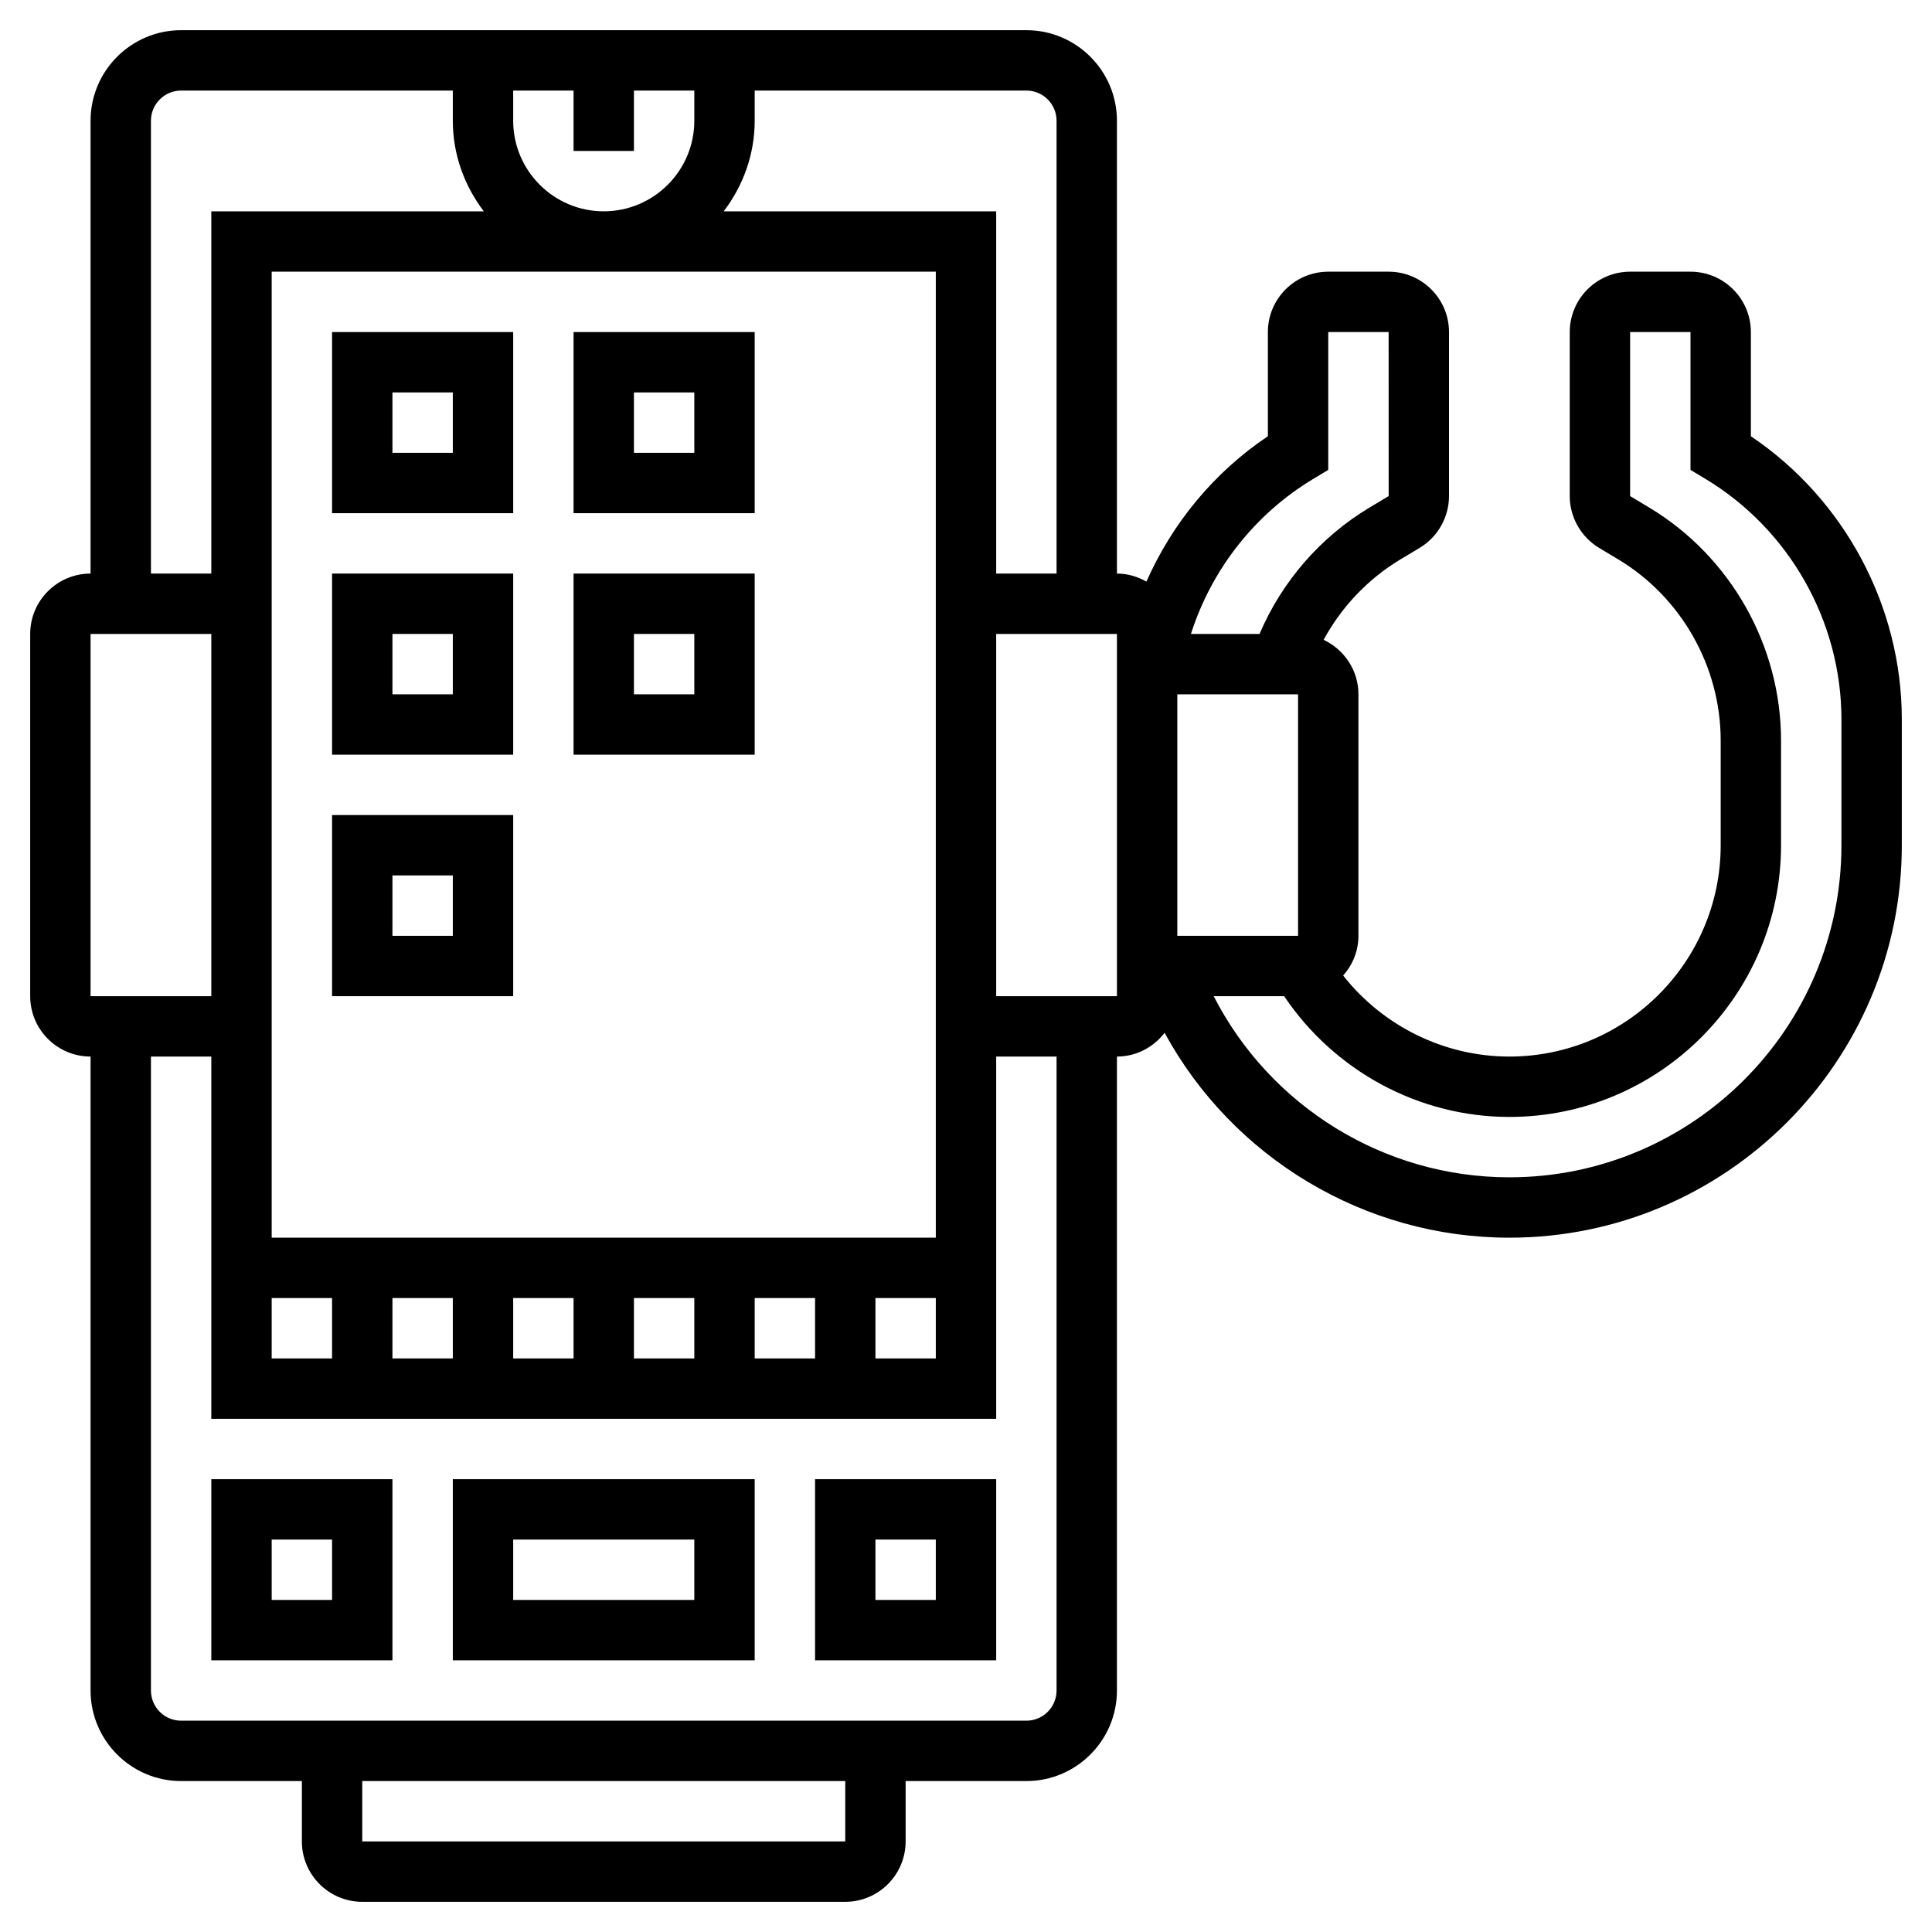 <svg id="_x33_0" enable-background="new 0 0 64 64" height="512" viewBox="0 0 64 64" width="512" xmlns="http://www.w3.org/2000/svg"><g><path d="m15 55h10v-6h-10zm2-4h6v2h-6z"/><path d="m27 55h6v-6h-6zm2-4h2v2h-2z"/><path d="m7 55h6v-6h-6zm2-4h2v2h-2z"/><path d="m17 11h-6v6h6zm-2 4h-2v-2h2z"/><path d="m25 11h-6v6h6zm-2 4h-2v-2h2z"/><path d="m17 19h-6v6h6zm-2 4h-2v-2h2z"/><path d="m17 27h-6v6h6zm-2 4h-2v-2h2z"/><path d="m25 19h-6v6h6zm-2 4h-2v-2h2z"/><path d="m58 14.451v-3.451c0-1.103-.897-2-2-2h-2c-1.103 0-2 .897-2 2v5.434c0 .697.371 1.354.972 1.716l.63.377c2.096 1.258 3.398 3.558 3.398 6.002v3.471c0 3.86-3.141 7-7 7-2.158 0-4.188-1.01-5.506-2.684.311-.352.506-.81.506-1.316v-8c0-.799-.474-1.485-1.153-1.805.594-1.095 1.472-2.02 2.55-2.668l.633-.379c.599-.36.97-1.017.97-1.714v-5.434c0-1.103-.897-2-2-2h-2c-1.103 0-2 .897-2 2v3.451c-1.784 1.197-3.165 2.876-4.023 4.815-.29-.164-.62-.266-.977-.266v-15c0-1.654-1.346-3-3-3h-28c-1.654 0-3 1.346-3 3v15c-1.103 0-2 .897-2 2v12c0 1.103.897 2 2 2v21c0 1.654 1.346 3 3 3h4v2c0 1.103.897 2 2 2h16c1.103 0 2-.897 2-2v-2h4c1.654 0 3-1.346 3-3v-21c.644 0 1.213-.312 1.579-.787 2.248 4.129 6.615 6.787 11.421 6.787 7.168 0 13-5.832 13-13v-4.169c0-3.753-1.902-7.295-5-9.38zm-23-10.451v15h-2v-12h-9.026c.635-.838 1.026-1.87 1.026-3v-1h9c.552 0 1 .449 1 1zm-18 0v-1h2v2h2v-2h2v1c0 1.654-1.346 3-3 3s-3-1.346-3-3zm14 5v32h-22v-32zm-22 34h2v2h-2zm4 0h2v2h-2zm4 0h2v2h-2zm4 0h2v2h-2zm4 0h2v2h-2zm4 0h2v2h-2zm-24-39c0-.551.448-1 1-1h9v1c0 1.13.391 2.162 1.026 3h-9.026v12h-2zm-2 17h4v12h-4zm25 40h-16v-2h16zm7-5c0 .552-.448 1-1 1h-28c-.552 0-1-.448-1-1v-21h2v12h26v-12h2zm2-23h-4v-12h4zm2-2v-8h4v8zm4.515-15.143.485-.291v-4.566h2l.001 5.434-.632.378c-1.631.979-2.903 2.45-3.645 4.188h-2.273c.684-2.138 2.115-3.974 4.064-5.143zm17.485 12.143c0 6.065-4.935 11-11 11-4.165 0-7.934-2.363-9.794-6h2.333c1.663 2.474 4.46 4 7.46 4 4.963 0 9-4.038 9-9v-3.471c0-3.143-1.674-6.1-4.37-7.718l-.629-.377v-5.434h2v4.566l.485.292c2.786 1.671 4.515 4.726 4.515 7.973z"/></g></svg>